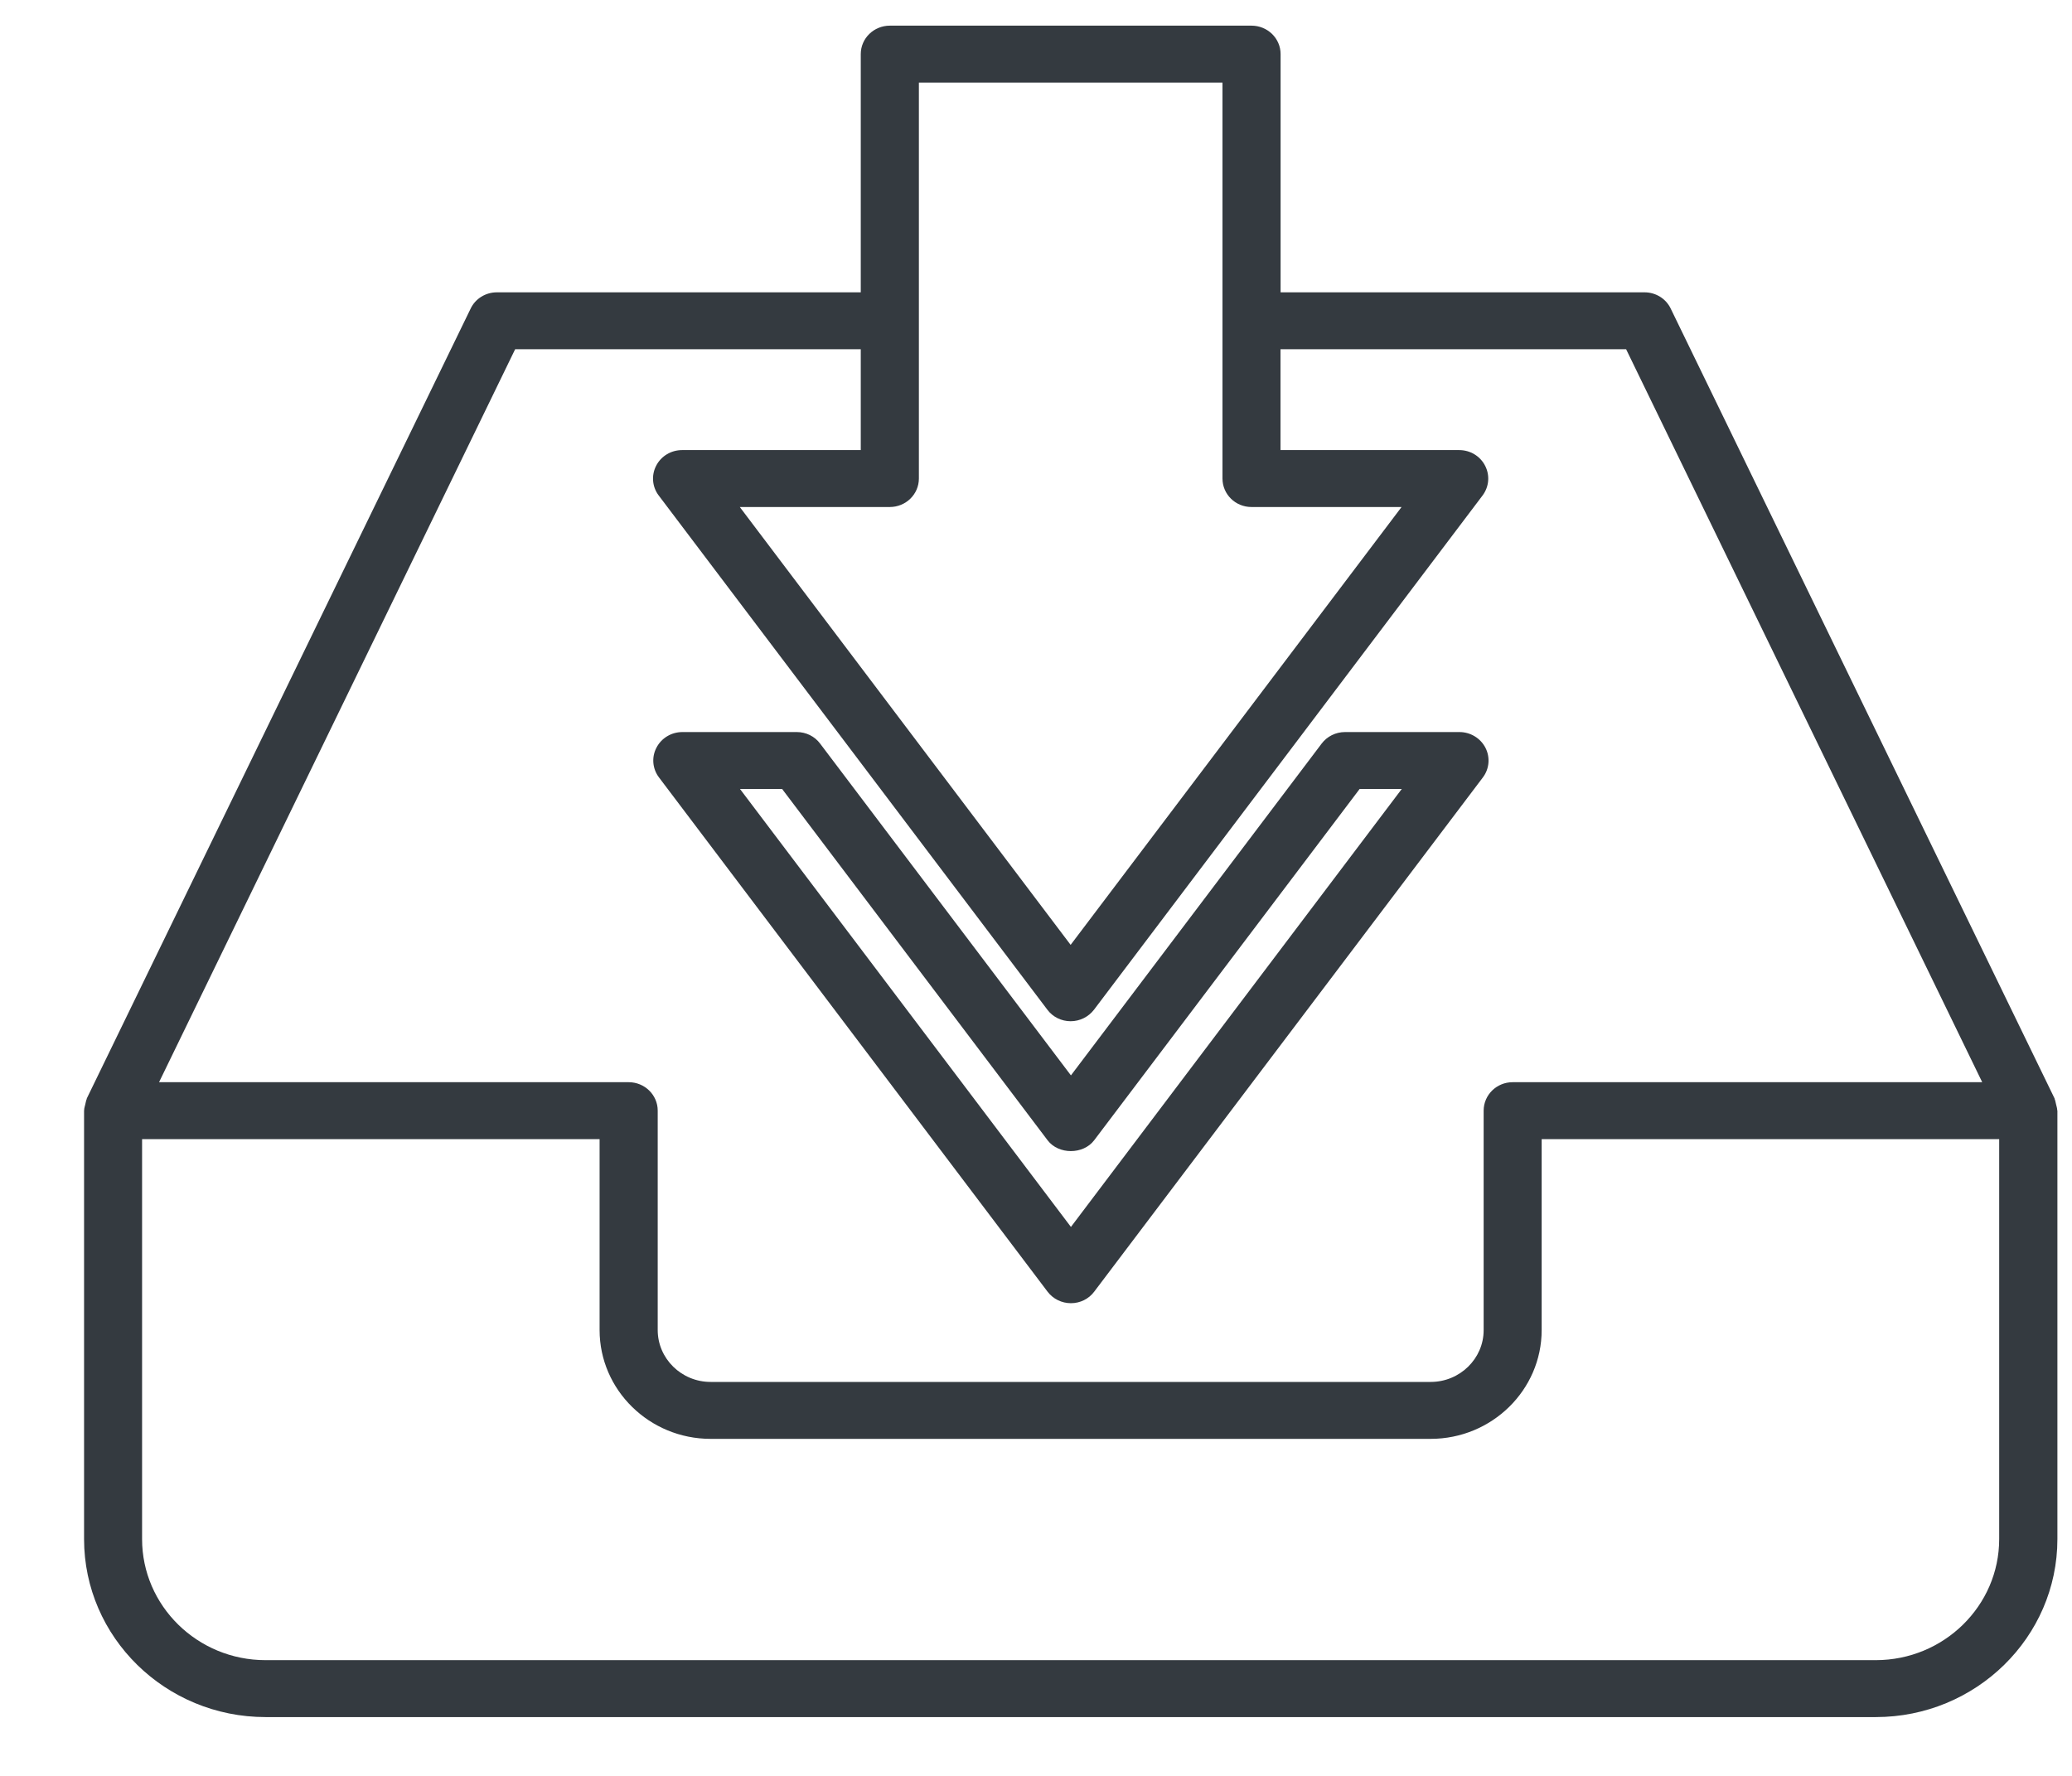 <svg width="21" height="18" viewBox="0 0 21 18" fill="none" xmlns="http://www.w3.org/2000/svg">
<path d="M2.692 17.404H19.011C20.026 17.404 20.852 16.595 20.852 15.6V11.258C20.852 11.255 20.85 11.254 20.85 11.251C20.85 11.232 20.843 11.214 20.839 11.195C20.834 11.177 20.832 11.157 20.824 11.139C20.823 11.137 20.824 11.135 20.823 11.133L16.933 3.128C16.885 3.027 16.781 2.963 16.668 2.963H12.979V0.548C12.979 0.389 12.847 0.26 12.684 0.26H9.019C8.856 0.26 8.724 0.389 8.724 0.548V2.963H5.035C4.922 2.963 4.818 3.027 4.77 3.128L0.88 11.133C0.879 11.135 0.88 11.137 0.879 11.139C0.871 11.157 0.869 11.177 0.864 11.195C0.86 11.214 0.853 11.232 0.853 11.251C0.853 11.254 0.852 11.255 0.852 11.258V15.6C0.852 16.595 1.677 17.404 2.692 17.404H2.692ZM9.018 5.139C9.181 5.139 9.313 5.01 9.313 4.85V0.837H12.39V4.85C12.39 5.01 12.521 5.139 12.684 5.139H14.205L10.851 9.577L7.498 5.139H9.018ZM5.221 3.54H8.724V4.562H6.913C6.802 4.562 6.7 4.623 6.65 4.721C6.6 4.818 6.61 4.935 6.676 5.022L10.615 10.234C10.67 10.308 10.758 10.351 10.851 10.351C10.945 10.351 11.032 10.307 11.088 10.234L15.026 5.022C15.092 4.934 15.102 4.818 15.052 4.721C15.002 4.623 14.901 4.562 14.789 4.562H12.978V3.54H16.481L20.09 10.969H15.331C15.168 10.969 15.037 11.098 15.037 11.258V13.482C15.037 13.771 14.796 14.007 14.5 14.007L7.202 14.007C6.907 14.007 6.666 13.771 6.666 13.481V11.257C6.666 11.098 6.534 10.969 6.372 10.969L1.612 10.969L5.221 3.54ZM1.44 11.546H6.077V13.481C6.077 14.089 6.582 14.584 7.202 14.584L14.5 14.584C15.12 14.584 15.625 14.089 15.625 13.481V11.546H20.262V15.6C20.262 16.276 19.701 16.827 19.011 16.827H2.691C2.001 16.827 1.44 16.276 1.44 15.6L1.44 11.546Z" fill="#343A40"/>
<path d="M10.617 13.092C10.673 13.166 10.761 13.209 10.854 13.209C10.947 13.209 11.035 13.166 11.09 13.092L15.029 7.88C15.095 7.793 15.105 7.676 15.055 7.579C15.005 7.482 14.903 7.42 14.792 7.42H13.632C13.538 7.42 13.45 7.464 13.395 7.537L10.854 10.9L8.312 7.537C8.257 7.463 8.169 7.42 8.076 7.42H6.916C6.805 7.42 6.703 7.481 6.653 7.579C6.602 7.676 6.613 7.793 6.679 7.88L10.617 13.092ZM7.927 7.997L10.617 11.557C10.728 11.704 10.979 11.704 11.09 11.557L13.78 7.997H14.207L10.854 12.436L7.5 7.997H7.927Z" fill="#343A40"/>
</svg>
